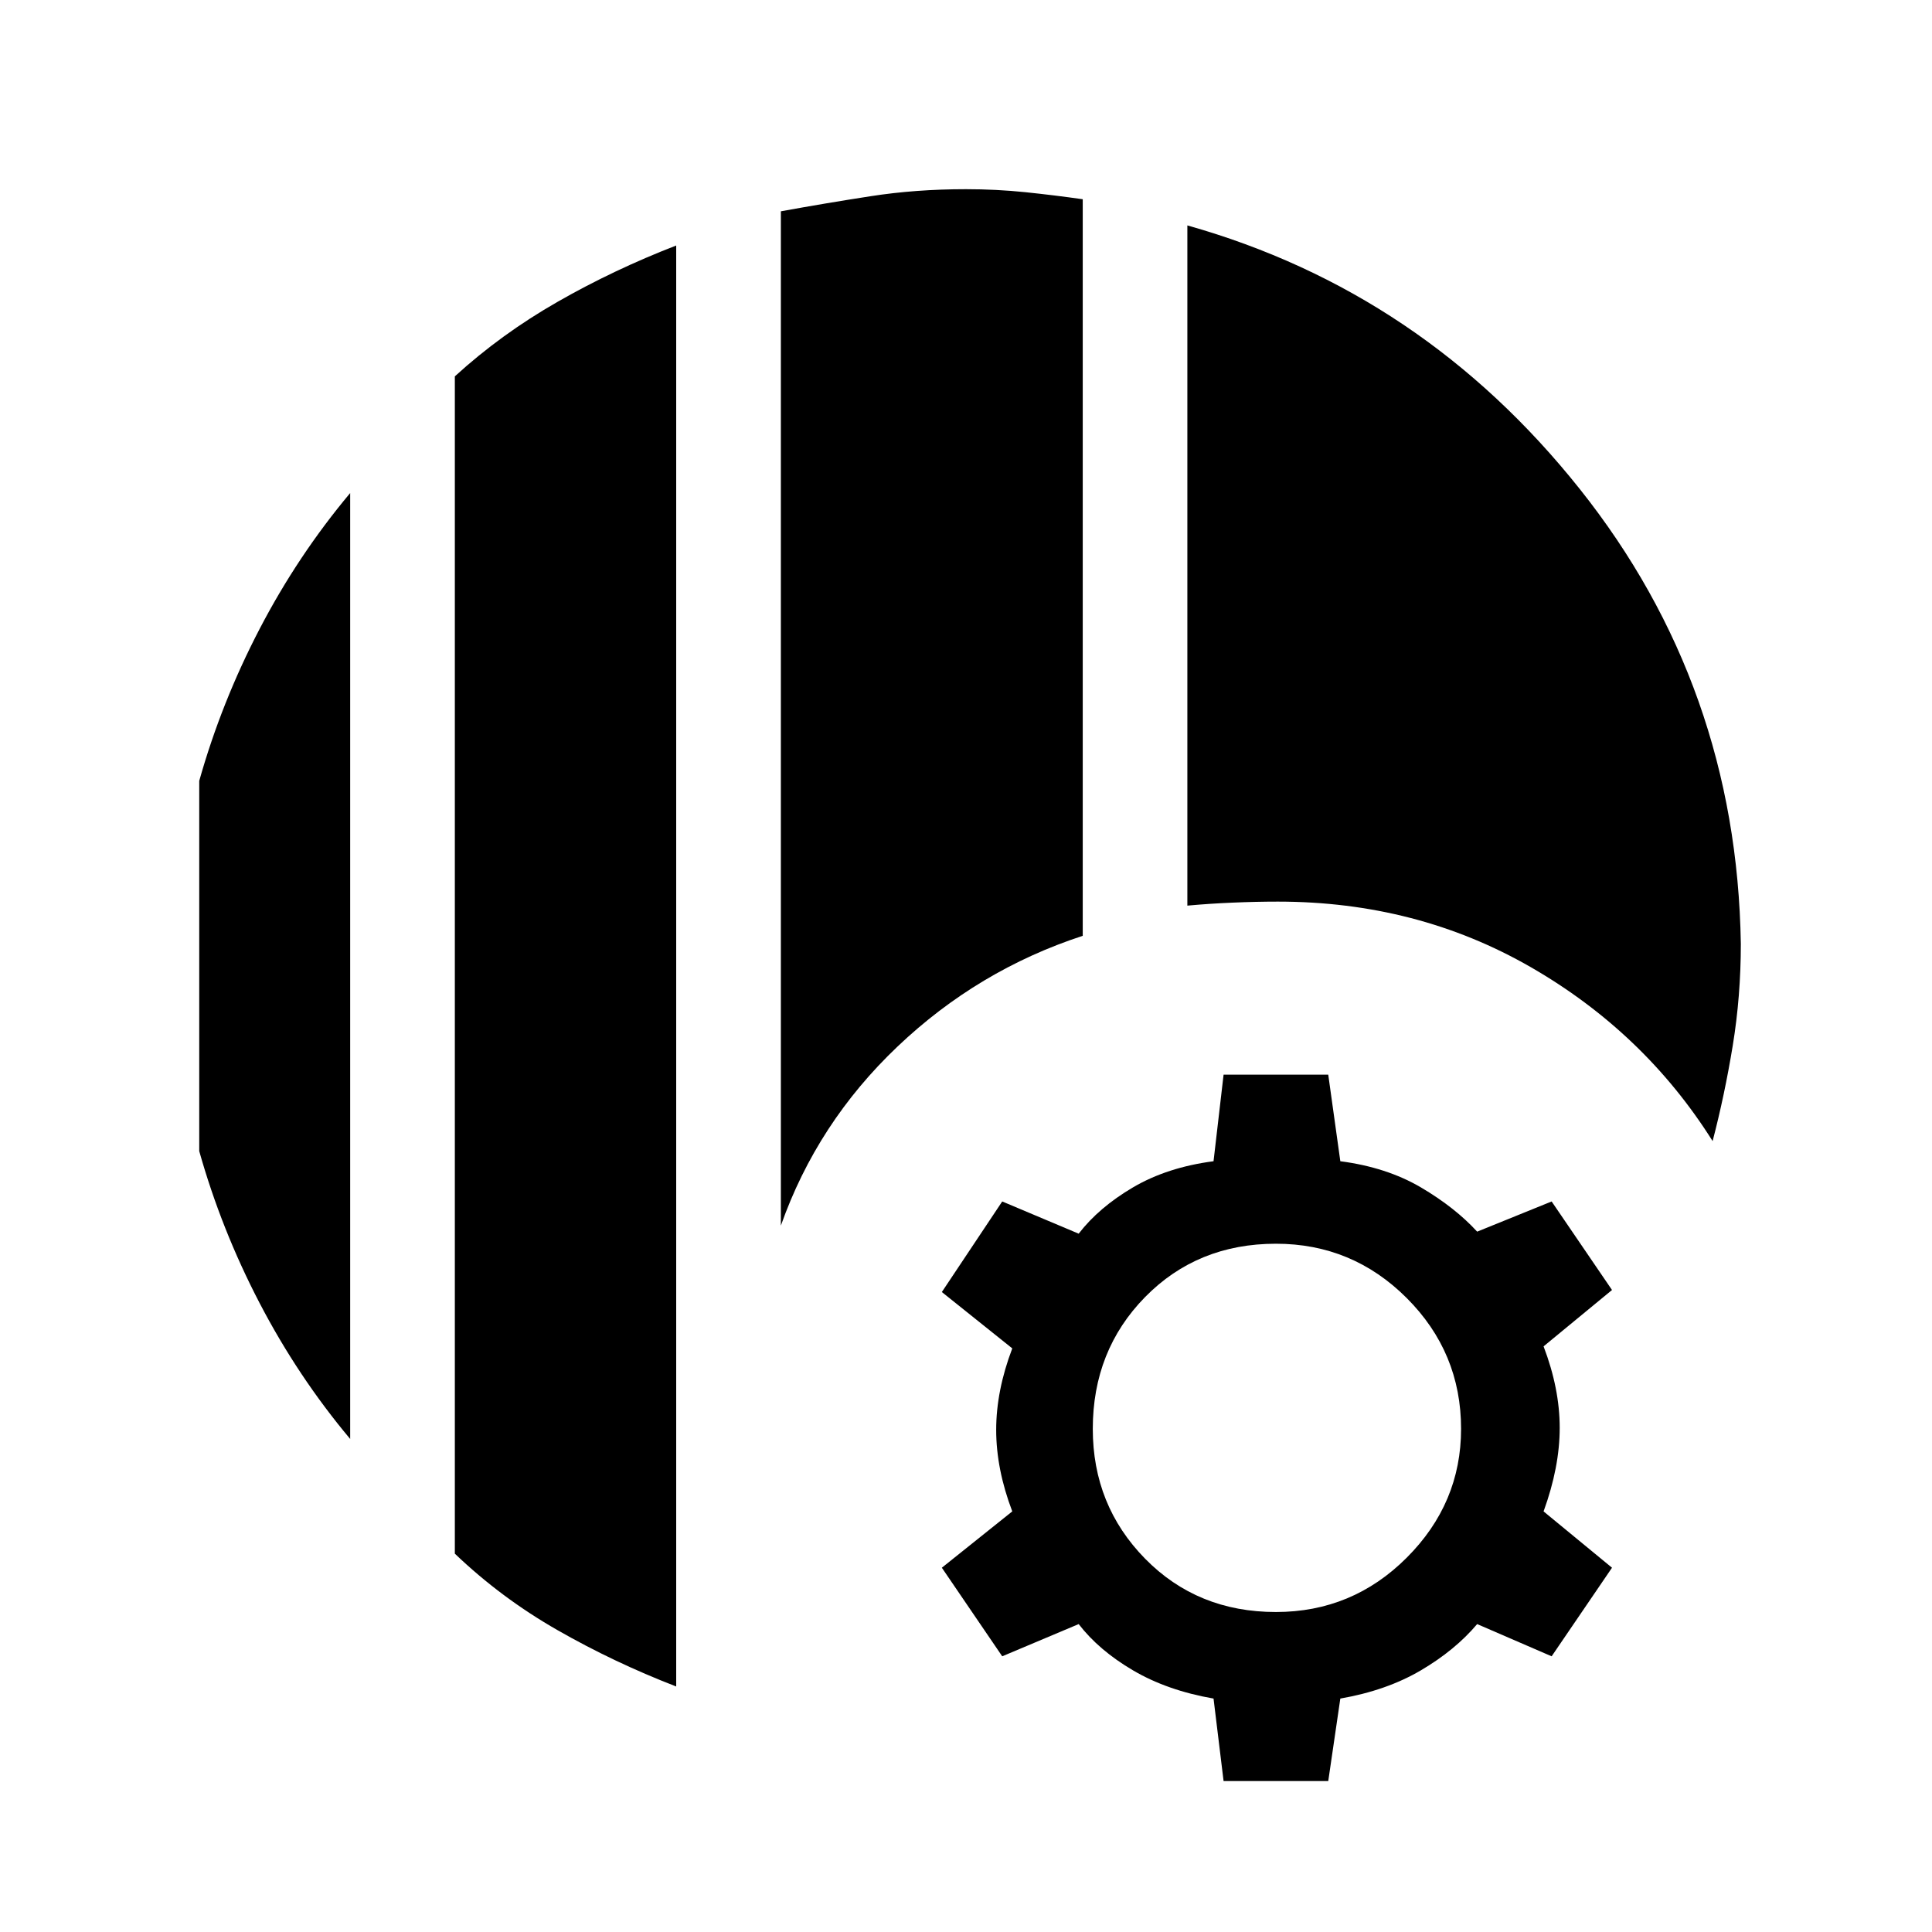 <svg xmlns="http://www.w3.org/2000/svg" height="40" width="40"><path d="M14 34.917q-1.292-.5-2.458-1.167-1.167-.667-2.125-1.583V7.792q.958-.875 2.125-1.542Q12.708 5.583 14 5.083Zm-6.75-5.125Q6.167 28.5 5.375 26.979q-.792-1.521-1.25-3.146v-7.666q.458-1.625 1.25-3.146t1.875-2.813Zm8.917-4.417v-21q.916-.167 1.854-.312.937-.146 1.979-.146.625 0 1.229.062.604.063 1.188.146v15.25q-2.167.708-3.834 2.292-1.666 1.583-2.416 3.708Zm19.291-1.75q-1.416-2.25-3.77-3.604-2.355-1.354-5.23-1.354-.458 0-.937.021-.479.02-.938.062V4.667q4.875 1.375 8.125 5.458t3.334 9.417q0 1.083-.167 2.104-.167 1.021-.417 1.979Zm-10.125 13.25-.208-1.708q-.958-.167-1.667-.584-.708-.416-1.125-.958l-1.583.667-1.25-1.834 1.458-1.166q-.333-.875-.333-1.688 0-.812.333-1.687L19.5 26.75l1.25-1.875 1.583.667q.417-.542 1.125-.959.709-.416 1.667-.541l.208-1.792H27.5l.25 1.792q.958.125 1.667.541.708.417 1.166.917l1.542-.625 1.25 1.833-1.417 1.167q.334.875.334 1.687 0 .813-.334 1.73l1.417 1.166-1.25 1.834-1.542-.667q-.458.542-1.166.958-.709.417-1.667.584l-.25 1.708Zm1.084-3.5q1.583 0 2.708-1.125 1.125-1.125 1.125-2.667 0-1.583-1.125-2.708Q28 25.75 26.417 25.75q-1.625 0-2.709 1.104-1.083 1.104-1.083 2.729 0 1.584 1.083 2.688 1.084 1.104 2.709 1.104Z"/></svg>